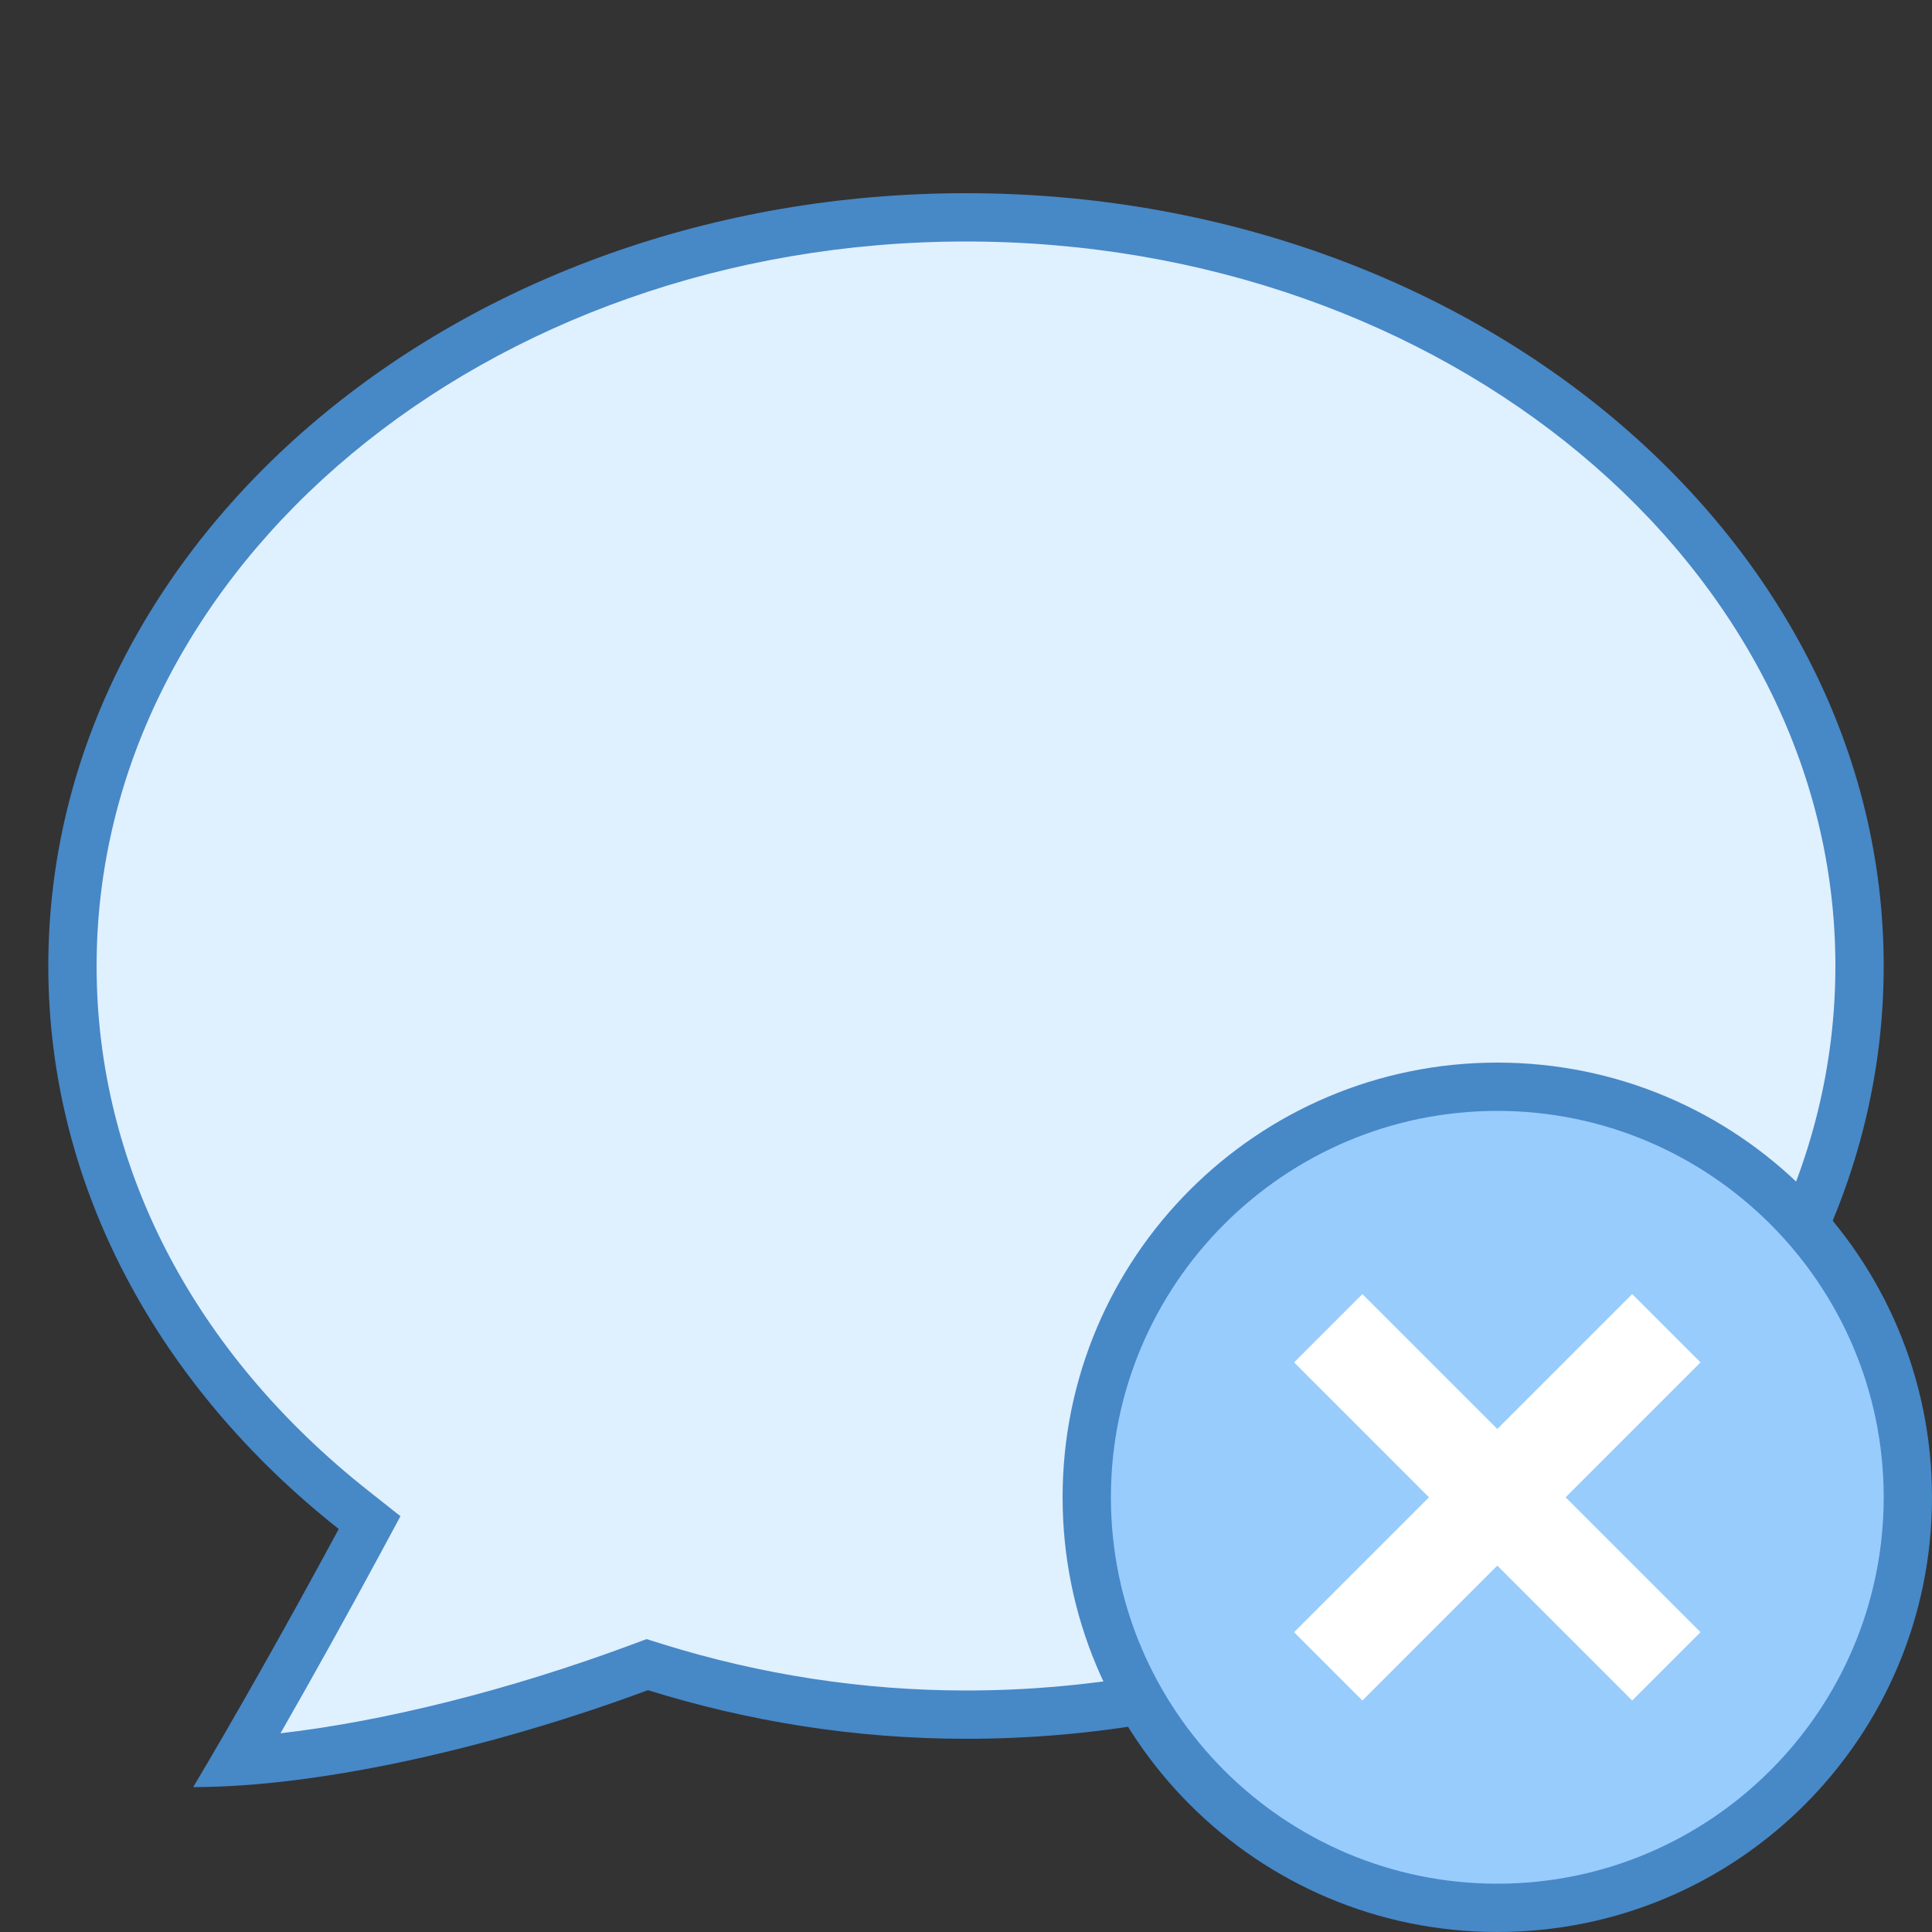 <?xml version="1.0" encoding="iso-8859-1"?>
<!-- Generator: Adobe Illustrator 19.2.0, SVG Export Plug-In . SVG Version: 6.00 Build 0)  -->
<svg xmlns="http://www.w3.org/2000/svg" xmlns:xlink="http://www.w3.org/1999/xlink" version="1.1" id="Layer_1" x="0px" y="0px" viewBox="0 0 40 40" style="enable-background:new 0 0 40 40;" xml:space="preserve">
<rect x="0" y="0" width="40" height="40" fill="#333333" stroke="none"/>
<g>
	<g>
		<path style="fill:#DFF0FE;" d="M4.893,36.471c0.787-1.35,1.711-3,2.56-4.577l0.199-0.37l-0.329-0.26    C3.568,28.296,1.5,24.296,1.5,20C1.5,11.453,9.799,4.5,20,4.5S38.5,11.453,38.5,20S30.201,35.5,20,35.5    c-2.173,0-4.339-0.332-6.436-0.985l-0.163-0.051l-0.16,0.06C10.296,35.618,7.254,36.322,4.893,36.471z"/>
	</g>
	<g>
		<path style="fill:#4788C7;" d="M20,5c9.925,0,18,6.729,18,15s-8.075,15-18,15c-2.123,0-4.239-0.324-6.287-0.962l-0.326-0.102    l-0.32,0.119c-2.521,0.936-5.108,1.583-7.26,1.831c0.671-1.171,1.402-2.487,2.086-3.756l0.398-0.739l-0.658-0.52    C4,28.001,2,24.14,2,20C2,11.729,10.075,5,20,5 M20,4C9.507,4,1,11.163,1,20c0,4.601,2.32,8.737,6.013,11.656    C5.947,33.635,4.837,35.596,4,37c2.597,0,6.172-0.803,9.415-2.007C15.47,35.633,17.681,36,20,36c10.493,0,19-7.163,19-16    S30.493,4,20,4L20,4z"/>
	</g>
</g>
<circle style="fill:#98CCFD;" cx="31" cy="31" r="8.5"/>
<path style="fill:#4788C7;" d="M31,23c4.411,0,8,3.589,8,8s-3.589,8-8,8s-8-3.589-8-8S26.589,23,31,23 M31,22c-4.971,0-9,4.029-9,9  s4.029,9,9,9s9-4.029,9-9S35.971,22,31,22L31,22z"/>
<line style="fill:none;stroke:#FFFFFF;stroke-width:2;stroke-miterlimit:10;" x1="27.5" y1="34.5" x2="34.5" y2="27.5"/>
<line style="fill:none;stroke:#FFFFFF;stroke-width:2;stroke-miterlimit:10;" x1="27.5" y1="27.5" x2="34.5" y2="34.5"/>
</svg>
